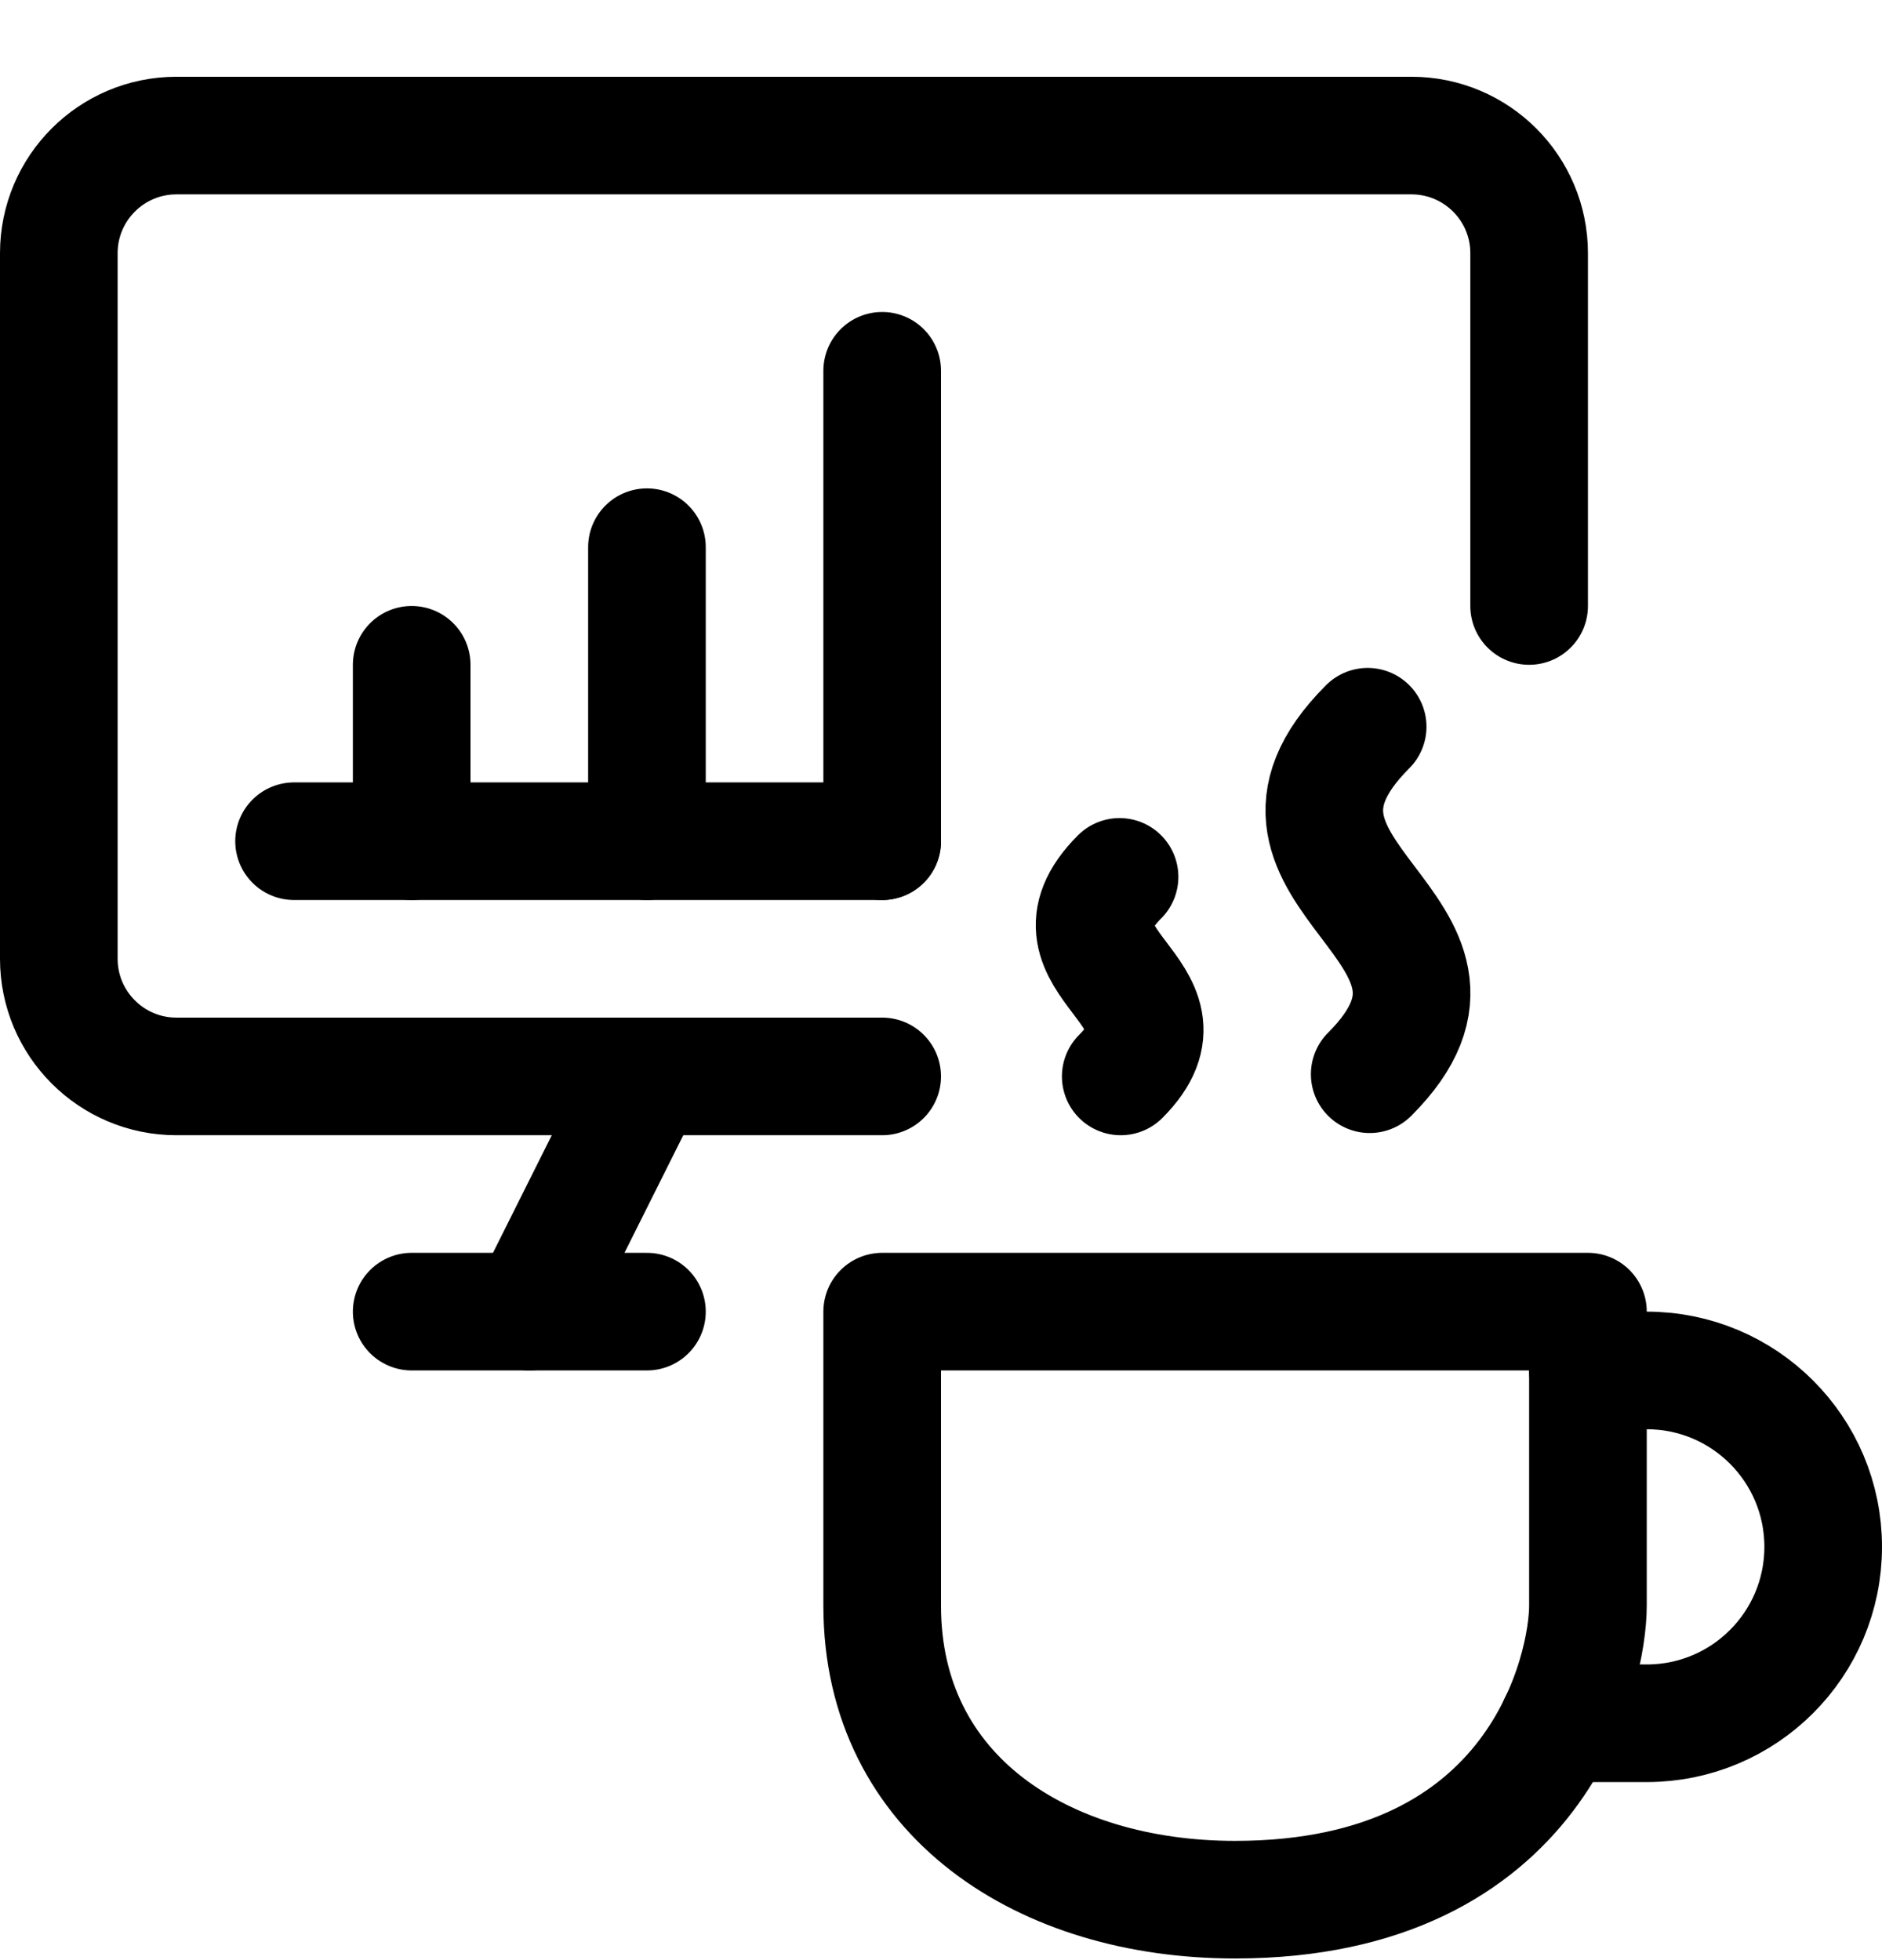 <svg width="24" height="25" viewBox="0 0 24 25" fill="none" xmlns="http://www.w3.org/2000/svg">
<path fill-rule="evenodd" clip-rule="evenodd" d="M15.75 24.229C13.316 24.229 11.25 22.913 11.25 20.479V16.729H20.25V20.479C20.25 21.267 19.643 24.229 15.75 24.229Z" stroke="black" stroke-width="1.5" stroke-linecap="round" stroke-linejoin="round"/>
<path d="M8.25 13.729L6.75 16.729" stroke="black" stroke-width="1.5" stroke-linecap="round" stroke-linejoin="round"/>
<path d="M11.25 13.729H2.25C1.422 13.729 0.75 13.057 0.75 12.229V3.229C0.75 2.401 1.422 1.729 2.25 1.729H18C18.828 1.729 19.5 2.401 19.5 3.229V7.729" stroke="black" stroke-width="1.5" stroke-linecap="round" stroke-linejoin="round"/>
<path d="M5.25 16.729H8.25" stroke="black" stroke-width="1.5" stroke-linecap="round" stroke-linejoin="round"/>
<path d="M3.75 10.729H11.25" stroke="black" stroke-width="1.5" stroke-linecap="round" stroke-linejoin="round"/>
<path d="M5.25 10.729V8.479" stroke="black" stroke-width="1.5" stroke-linecap="round" stroke-linejoin="round"/>
<path d="M8.25 10.729V6.979" stroke="black" stroke-width="1.5" stroke-linecap="round" stroke-linejoin="round"/>
<path d="M11.25 10.729V4.729" stroke="black" stroke-width="1.5" stroke-linecap="round" stroke-linejoin="round"/>
<path d="M14.277 11.184C13.177 12.284 15.366 12.655 14.292 13.729" stroke="black" stroke-width="1.5" stroke-linecap="round" stroke-linejoin="round"/>
<path d="M17.441 9.269C15.529 11.18 19.341 11.83 17.467 13.701" stroke="black" stroke-width="1.5" stroke-linecap="round" stroke-linejoin="round"/>
<path d="M20.25 17.479H21C22.243 17.479 23.25 18.486 23.25 19.729C23.25 20.972 22.243 21.979 21 21.979H19.867" stroke="black" stroke-width="1.5" stroke-linecap="round" stroke-linejoin="round"/>
</svg>
